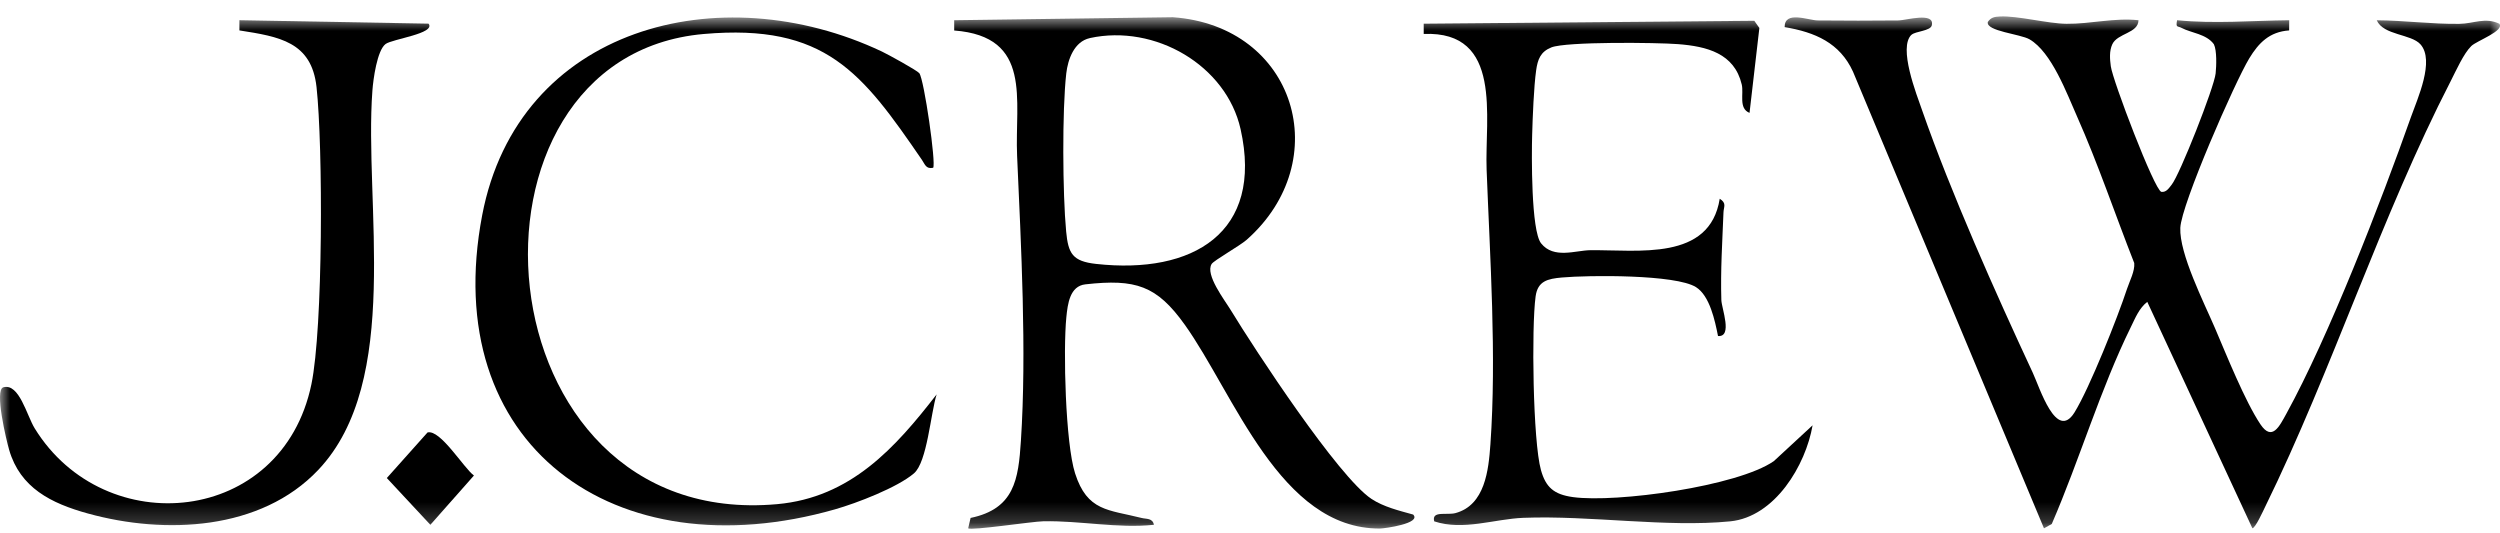 <svg width="122" height="26" viewBox="0 0 122 26" fill="none" xmlns="http://www.w3.org/2000/svg">
<g clip-path="url(#clip0_320_9970)">
<mask id="mask0_320_9970" style="mask-type:luminance" maskUnits="userSpaceOnUse" x="0" y="0" width="122" height="26">
<path d="M122 0.801H0V25.801H122V0.801Z" fill="white"/>
</mask>
<g mask="url(#mask0_320_9970)">
<path d="M93.281 1.694C92.625 2.318 93.526 4.598 93.799 5.382C95.213 9.431 97.371 14.264 99.197 18.186C99.538 18.914 100.35 21.553 101.237 20.124C101.967 18.946 103.344 15.485 103.8 14.093C103.927 13.711 104.188 13.227 104.151 12.837C103.216 10.46 102.396 8.017 101.359 5.682C100.861 4.563 100.122 2.548 99.043 1.92C98.594 1.658 96.908 1.523 97.005 1.072C97.163 0.841 97.337 0.818 97.602 0.804C98.45 0.761 99.933 1.153 100.846 1.161C102.019 1.173 103.173 0.859 104.358 0.987C104.349 1.628 103.332 1.615 103.08 2.161C102.928 2.493 102.961 2.883 103.007 3.233C103.096 3.922 105.139 9.284 105.474 9.363C105.719 9.394 105.844 9.178 105.975 9.017C106.375 8.523 108.051 4.265 108.123 3.585C108.16 3.225 108.189 2.464 108.037 2.158C107.67 1.653 106.934 1.613 106.459 1.36C106.259 1.255 106.17 1.367 106.242 0.987C108.092 1.168 109.863 1.007 111.713 0.987L111.71 1.484C110.751 1.551 110.223 2.092 109.764 2.848C109.051 4.025 106.451 9.969 106.399 11.118C106.345 12.378 107.555 14.763 108.09 16.01C108.655 17.328 109.552 19.574 110.308 20.705C110.877 21.556 111.236 20.802 111.57 20.198C113.649 16.418 116.188 9.863 117.652 5.719C117.972 4.814 118.827 2.962 118.119 2.164C117.662 1.652 116.315 1.729 115.985 0.99C117.336 0.997 118.652 1.181 120.011 1.164C120.716 1.156 121.27 0.829 121.969 1.158C122.229 1.509 120.87 1.987 120.601 2.245C120.232 2.6 119.847 3.463 119.601 3.945C116.204 10.539 113.82 18.038 110.544 24.722C110.45 24.915 110.06 25.777 109.916 25.779L104.787 14.73C104.382 15.05 104.206 15.515 103.988 15.954C102.499 18.978 101.473 22.462 100.126 25.57L99.746 25.782L90.427 3.499C89.785 2.091 88.576 1.573 87.09 1.322C87.086 0.503 88.237 0.992 88.707 0.997C90.019 1.01 91.342 1.012 92.655 0.997C93.002 0.993 94.43 0.566 94.271 1.238C94.206 1.513 93.466 1.524 93.285 1.697L93.281 1.694Z" fill="black"/>
<path d="M68.962 25.111C69.383 25.54 67.573 25.791 67.338 25.793C62.463 25.816 60.219 19.203 57.815 15.844C56.451 13.936 55.423 13.601 52.966 13.876C52.207 13.961 52.103 14.829 52.038 15.479C51.877 17.085 51.995 21.637 52.464 23.099C53.059 24.959 54.086 24.868 55.712 25.277C55.948 25.337 56.244 25.274 56.311 25.61C54.536 25.796 52.715 25.403 50.918 25.438C50.369 25.448 47.378 25.907 47.248 25.78L47.365 25.275C49.504 24.833 49.699 23.394 49.82 21.516C50.107 17.141 49.829 12.001 49.635 7.612C49.514 4.88 50.408 1.783 46.565 1.488V0.987L57.231 0.84C63.237 1.27 65.195 7.847 60.837 11.702C60.508 11.993 59.236 12.71 59.129 12.881C58.799 13.4 59.76 14.636 60.069 15.146C61.233 17.06 65.306 23.27 66.924 24.344C67.519 24.739 68.281 24.92 68.964 25.111H68.962ZM53.183 1.86C52.417 2.028 52.113 2.9 52.034 3.582C51.829 5.376 51.855 9.472 52.028 11.294C52.13 12.375 52.337 12.752 53.488 12.879C58.21 13.402 61.671 11.357 60.541 6.304C59.843 3.19 56.367 1.165 53.183 1.858V1.86Z" fill="black"/>
<path d="M85.375 5.508C84.831 5.287 85.105 4.58 84.997 4.123C84.638 2.603 83.301 2.262 81.878 2.153C80.856 2.074 76.424 2.024 75.704 2.314C75.176 2.526 75.039 2.9 74.964 3.431C74.851 4.228 74.793 5.733 74.769 6.59C74.741 7.564 74.714 11.256 75.205 11.874C75.82 12.649 76.885 12.219 77.6 12.21C79.946 12.184 83.436 12.757 83.923 9.698C84.274 9.922 84.116 10.088 84.106 10.363C84.05 11.792 83.957 13.212 84.002 14.646C84.016 15.052 84.566 16.457 83.839 16.398C83.689 15.648 83.439 14.438 82.766 14.013C81.774 13.386 77.53 13.425 76.22 13.542C75.521 13.604 75.04 13.716 74.938 14.463C74.731 15.973 74.806 21.541 75.198 22.938C75.434 23.779 75.829 24.129 76.757 24.258C78.881 24.551 84.8 23.73 86.563 22.503L88.454 20.755C88.121 22.7 86.616 25.226 84.434 25.442C81.326 25.751 77.605 25.144 74.341 25.27C72.919 25.325 71.409 25.912 69.99 25.442C69.849 24.908 70.607 25.153 71.028 25.039C72.472 24.647 72.643 22.935 72.732 21.683C73.037 17.35 72.712 12.613 72.547 8.282C72.45 5.743 73.363 1.494 69.477 1.657V1.156L85.609 1.014L85.857 1.365L85.377 5.51L85.375 5.508Z" fill="black"/>
<path d="M45.537 8.188C45.186 8.259 45.14 8.021 44.991 7.803C42.078 3.557 40.288 1.136 34.341 1.659C21.607 2.779 23.256 25.925 37.926 24.603C41.514 24.28 43.69 21.854 45.708 19.246C45.415 20.172 45.249 22.546 44.6 23.101C43.789 23.792 41.806 24.555 40.749 24.856C29.984 27.925 21.39 21.717 23.531 10.5C25.284 1.324 35.12 -1.229 43.037 2.515C43.324 2.65 44.752 3.433 44.863 3.573C45.097 3.876 45.691 8.009 45.537 8.188Z" fill="black"/>
<path d="M20.915 1.154C21.277 1.636 19.143 1.901 18.815 2.149C18.401 2.462 18.213 3.876 18.174 4.412C17.759 9.922 19.639 18.594 15.532 22.931C12.725 25.896 8.048 26.095 4.293 25.06C2.489 24.562 0.987 23.805 0.448 21.959C0.313 21.497 -0.284 19.024 0.164 18.9C0.939 18.688 1.303 20.272 1.694 20.905C5.114 26.454 13.768 25.645 15.197 18.75C15.767 16.006 15.765 7.169 15.447 4.25C15.204 2.032 13.619 1.789 11.683 1.484V0.986L20.915 1.154Z" fill="black"/>
<path d="M20.862 21.104C21.488 20.941 22.62 22.828 23.128 23.206L21.002 25.61L18.877 23.328L20.862 21.105V21.104Z" fill="black"/>
</g>
</g>
<defs>
<clipPath id="clip0_320_9970">
<rect width="122" height="26" fill="white"/>
</clipPath>
</defs>
</svg>
